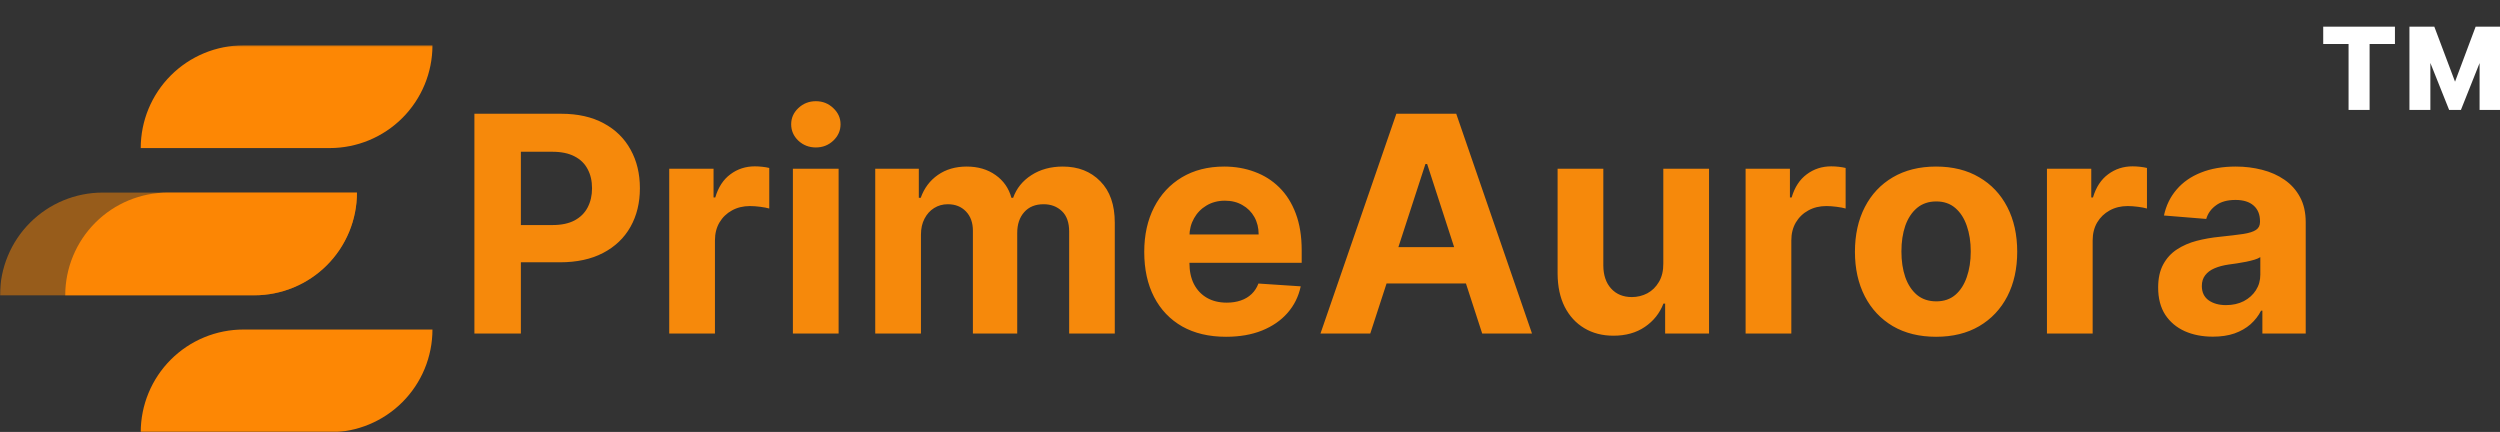 <svg width="1499" height="259" viewBox="0 0 1499 259" fill="none" xmlns="http://www.w3.org/2000/svg">
<rect x="0" y="0" width="1499" height="259" fill="#333333" stroke="none"/>
<g clip-path="url(#clip0_2363_202)">
<mask id="mask0_2363_202" style="mask-type:luminance" maskUnits="userSpaceOnUse" x="0" y="27" width="1583" height="233">
<path d="M1583 27.188H0V259.178H1583V27.188Z" fill="white"/>
</mask>
<g mask="url(#mask0_2363_202)">
<path d="M84.384 88.781C84.384 72.446 90.873 56.779 102.424 45.228C113.975 33.677 129.642 27.188 145.977 27.188H259.298C259.298 43.522 252.81 59.188 241.26 70.739C229.711 82.289 214.046 88.779 197.712 88.781H84.384ZM84.384 259.179C84.383 251.09 85.975 243.08 89.07 235.607C92.166 228.134 96.703 221.343 102.422 215.624C108.142 209.904 114.932 205.367 122.406 202.272C129.879 199.177 137.889 197.584 145.977 197.585H259.298C259.299 205.673 257.707 213.683 254.612 221.156C251.518 228.628 246.981 235.419 241.262 241.138C235.544 246.858 228.754 251.395 221.281 254.49C213.809 257.586 205.8 259.179 197.712 259.179H84.384ZM39.125 177.061C39.125 160.725 45.614 145.059 57.165 133.507C68.716 121.956 84.383 115.467 100.719 115.467H214.04C214.04 131.802 207.551 147.467 196.002 159.018C184.452 170.569 168.787 177.059 152.453 177.061H39.125Z" fill="#FD8704"/>
<path opacity="0.5" d="M0 177.062C0 160.726 6.489 145.06 18.04 133.509C29.591 121.958 45.258 115.469 61.594 115.469H214.012C214.012 131.803 207.524 147.468 195.974 159.019C184.425 170.57 168.76 177.06 152.425 177.062H0Z" fill="#FD8704"/>
</g>
<path d="M1468.51 65.933L1448.56 16H1459.62L1472.04 48.977L1484.39 16H1495.45L1475.56 65.933H1468.51ZM1444.7 65.933V16H1457.25V65.933H1444.7ZM1486.76 65.933V16H1499.38V65.933H1486.76ZM1408.2 65.933V20.346H1420.81V65.933H1408.2ZM1393 26.385V16H1436.01V26.385H1393Z" fill="white"/>
<path d="M284.455 200V68.208H336.45C346.446 68.208 354.962 70.118 361.998 73.936C369.034 77.711 374.396 82.966 378.086 89.702C381.818 96.394 383.684 104.116 383.684 112.868C383.684 121.62 381.797 129.342 378.021 136.035C374.246 142.727 368.776 147.94 361.612 151.672C354.49 155.404 345.867 157.271 335.743 157.271H302.602V134.941H331.238C336.601 134.941 341.019 134.018 344.494 132.174C348.012 130.286 350.629 127.69 352.345 124.387C354.104 121.041 354.984 117.201 354.984 112.868C354.984 108.492 354.104 104.674 352.345 101.414C350.629 98.11 348.012 95.558 344.494 93.756C340.977 91.911 336.515 90.989 331.109 90.989H312.319V200H284.455ZM401.268 200V101.156H427.846V118.402H428.875C430.677 112.268 433.701 107.634 437.949 104.503C442.196 101.328 447.087 99.74 452.621 99.74C453.994 99.74 455.474 99.826 457.061 99.998C458.648 100.17 460.043 100.406 461.244 100.706V125.031C459.957 124.645 458.176 124.301 455.903 124.001C453.629 123.701 451.548 123.551 449.661 123.551C445.628 123.551 442.024 124.43 438.85 126.189C435.718 127.905 433.23 130.307 431.385 133.396C429.583 136.485 428.682 140.046 428.682 144.079V200H401.268ZM475.417 200V101.156H502.831V200H475.417ZM489.188 88.415C485.113 88.415 481.616 87.063 478.699 84.361C475.825 81.615 474.388 78.333 474.388 74.515C474.388 70.74 475.825 67.501 478.699 64.798C481.616 62.052 485.113 60.679 489.188 60.679C493.264 60.679 496.739 62.052 499.613 64.798C502.531 67.501 503.989 70.74 503.989 74.515C503.989 78.333 502.531 81.615 499.613 84.361C496.739 87.063 493.264 88.415 489.188 88.415ZM524.791 200V101.156H550.918V118.596H552.076C554.135 112.804 557.567 108.235 562.372 104.889C567.177 101.542 572.926 99.869 579.618 99.869C586.397 99.869 592.167 101.564 596.929 104.953C601.691 108.299 604.865 112.847 606.453 118.596H607.482C609.499 112.933 613.145 108.407 618.422 105.017C623.742 101.585 630.027 99.869 637.277 99.869C646.501 99.869 653.987 102.808 659.736 108.685C665.527 114.52 668.423 122.8 668.423 133.525V200H641.074V138.931C641.074 133.439 639.615 129.321 636.698 126.575C633.781 123.829 630.134 122.457 625.758 122.457C620.782 122.457 616.899 124.044 614.111 127.219C611.322 130.35 609.928 134.49 609.928 139.638V200H583.351V138.351C583.351 133.504 581.956 129.642 579.168 126.768C576.422 123.894 572.797 122.457 568.292 122.457C565.246 122.457 562.501 123.229 560.055 124.773C557.653 126.275 555.744 128.398 554.328 131.144C552.912 133.847 552.205 137.021 552.205 140.668V200H524.791ZM735.123 201.931C724.956 201.931 716.204 199.871 708.868 195.753C701.575 191.591 695.955 185.714 692.008 178.121C688.061 170.484 686.088 161.454 686.088 151.029C686.088 140.861 688.061 131.938 692.008 124.258C695.955 116.579 701.51 110.594 708.675 106.304C715.882 102.014 724.334 99.869 734.029 99.869C740.55 99.869 746.621 100.92 752.241 103.022C757.904 105.082 762.837 108.192 767.042 112.353C771.289 116.515 774.592 121.749 776.952 128.055C779.311 134.319 780.491 141.655 780.491 150.063V157.592H697.027V140.604H754.686C754.686 136.657 753.828 133.16 752.112 130.114C750.396 127.068 748.015 124.687 744.969 122.971C741.966 121.212 738.47 120.333 734.48 120.333C730.318 120.333 726.629 121.298 723.411 123.229C720.237 125.116 717.748 127.669 715.947 130.887C714.145 134.061 713.222 137.601 713.18 141.505V157.657C713.18 162.547 714.08 166.773 715.882 170.334C717.727 173.895 720.323 176.64 723.669 178.571C727.015 180.502 730.983 181.467 735.574 181.467C738.62 181.467 741.408 181.038 743.939 180.18C746.471 179.322 748.637 178.035 750.439 176.319C752.241 174.603 753.614 172.501 754.557 170.012L779.912 171.685C778.625 177.777 775.986 183.097 771.997 187.645C768.05 192.149 762.945 195.667 756.681 198.198C750.46 200.686 743.275 201.931 735.123 201.931ZM821.612 200H791.753L837.249 68.208H873.157L918.589 200H888.73L855.718 98.325H854.688L821.612 200ZM819.745 148.197H890.275V169.948H819.745V148.197ZM997.323 157.914V101.156H1024.74V200H998.417V182.046H997.387C995.157 187.838 991.446 192.492 986.255 196.01C981.106 199.528 974.822 201.287 967.4 201.287C960.793 201.287 954.98 199.785 949.96 196.782C944.941 193.779 941.016 189.511 938.184 183.977C935.396 178.442 933.98 171.814 933.937 164.092V101.156H961.351V159.201C961.394 165.036 962.959 169.648 966.048 173.037C969.137 176.426 973.277 178.121 978.468 178.121C981.771 178.121 984.86 177.37 987.735 175.868C990.609 174.324 992.926 172.05 994.685 169.047C996.486 166.044 997.366 162.333 997.323 157.914ZM1046.66 200V101.156H1073.24V118.402H1074.27C1076.07 112.268 1079.1 107.634 1083.34 104.503C1087.59 101.328 1092.48 99.74 1098.02 99.74C1099.39 99.74 1100.87 99.826 1102.46 99.998C1104.04 100.17 1105.44 100.406 1106.64 100.706V125.031C1105.35 124.645 1103.57 124.301 1101.3 124.001C1099.03 123.701 1096.94 123.551 1095.06 123.551C1091.02 123.551 1087.42 124.43 1084.25 126.189C1081.11 127.905 1078.63 130.307 1076.78 133.396C1074.98 136.485 1074.08 140.046 1074.08 144.079V200H1046.66ZM1160.87 201.931C1150.88 201.931 1142.23 199.807 1134.94 195.56C1127.69 191.27 1122.09 185.306 1118.14 177.67C1114.2 169.991 1112.22 161.089 1112.22 150.964C1112.22 140.754 1114.2 131.83 1118.14 124.194C1122.09 116.515 1127.69 110.552 1134.94 106.304C1142.23 102.014 1150.88 99.869 1160.87 99.869C1170.87 99.869 1179.49 102.014 1186.74 106.304C1194.03 110.552 1199.65 116.515 1203.6 124.194C1207.55 131.83 1209.52 140.754 1209.52 150.964C1209.52 161.089 1207.55 169.991 1203.6 177.67C1199.65 185.306 1194.03 191.27 1186.74 195.56C1179.49 199.807 1170.87 201.931 1160.87 201.931ZM1161 180.695C1165.55 180.695 1169.34 179.408 1172.39 176.834C1175.44 174.217 1177.73 170.656 1179.28 166.151C1180.86 161.647 1181.66 156.52 1181.66 150.771C1181.66 145.022 1180.86 139.896 1179.28 135.391C1177.73 130.887 1175.44 127.326 1172.39 124.709C1169.34 122.092 1165.55 120.783 1161 120.783C1156.41 120.783 1152.55 122.092 1149.42 124.709C1146.33 127.326 1143.99 130.887 1142.4 135.391C1140.86 139.896 1140.09 145.022 1140.09 150.771C1140.09 156.52 1140.86 161.647 1142.4 166.151C1143.99 170.656 1146.33 174.217 1149.42 176.834C1152.55 179.408 1156.41 180.695 1161 180.695ZM1227.35 200V101.156H1253.92V118.402H1254.95C1256.76 112.268 1259.78 107.634 1264.03 104.503C1268.27 101.328 1273.17 99.74 1278.7 99.74C1280.07 99.74 1281.55 99.826 1283.14 99.998C1284.73 100.17 1286.12 100.406 1287.32 100.706V125.031C1286.04 124.645 1284.26 124.301 1281.98 124.001C1279.71 123.701 1277.63 123.551 1275.74 123.551C1271.71 123.551 1268.1 124.43 1264.93 126.189C1261.8 127.905 1259.31 130.307 1257.46 133.396C1255.66 136.485 1254.76 140.046 1254.76 144.079V200H1227.35ZM1326.85 201.866C1320.54 201.866 1314.92 200.772 1309.99 198.584C1305.06 196.353 1301.15 193.072 1298.28 188.739C1295.45 184.363 1294.03 178.914 1294.03 172.393C1294.03 166.902 1295.04 162.29 1297.06 158.558C1299.07 154.825 1301.82 151.822 1305.29 149.549C1308.77 147.275 1312.71 145.559 1317.13 144.4C1321.6 143.242 1326.27 142.427 1331.16 141.955C1336.91 141.354 1341.54 140.797 1345.06 140.282C1348.58 139.724 1351.13 138.909 1352.72 137.837C1354.31 136.764 1355.1 135.177 1355.1 133.075V132.688C1355.1 128.613 1353.81 125.46 1351.24 123.229C1348.71 120.998 1345.1 119.883 1340.43 119.883C1335.49 119.883 1331.57 120.977 1328.65 123.164C1325.73 125.309 1323.8 128.012 1322.86 131.273L1297.51 129.213C1298.79 123.207 1301.32 118.016 1305.1 113.64C1308.87 109.222 1313.74 105.832 1319.71 103.473C1325.71 101.07 1332.66 99.869 1340.56 99.869C1346.05 99.869 1351.3 100.513 1356.32 101.8C1361.39 103.087 1365.87 105.082 1369.77 107.784C1373.72 110.487 1376.83 113.962 1379.1 118.209C1381.38 122.414 1382.51 127.455 1382.51 133.332V200H1356.52V186.293H1355.74C1354.16 189.382 1352.03 192.106 1349.37 194.466C1346.71 196.782 1343.52 198.606 1339.78 199.936C1336.05 201.223 1331.74 201.866 1326.85 201.866ZM1334.7 182.947C1338.73 182.947 1342.29 182.153 1345.38 180.566C1348.47 178.936 1350.9 176.748 1352.66 174.002C1354.41 171.256 1355.29 168.146 1355.29 164.671V154.182C1354.44 154.74 1353.26 155.254 1351.75 155.726C1350.3 156.155 1348.64 156.563 1346.8 156.949C1344.95 157.292 1343.11 157.614 1341.27 157.914C1339.42 158.172 1337.75 158.408 1336.25 158.622C1333.03 159.094 1330.22 159.845 1327.82 160.874C1325.41 161.904 1323.55 163.298 1322.22 165.057C1320.89 166.773 1320.22 168.918 1320.22 171.492C1320.22 175.225 1321.57 178.078 1324.28 180.051C1327.02 181.982 1330.5 182.947 1334.7 182.947Z" fill="#F6890B"/>
</g>
<defs>
<clipPath id="clip0_2363_202">
<rect width="1499" height="259" fill="white"/>
</clipPath>
</defs>
</svg>
